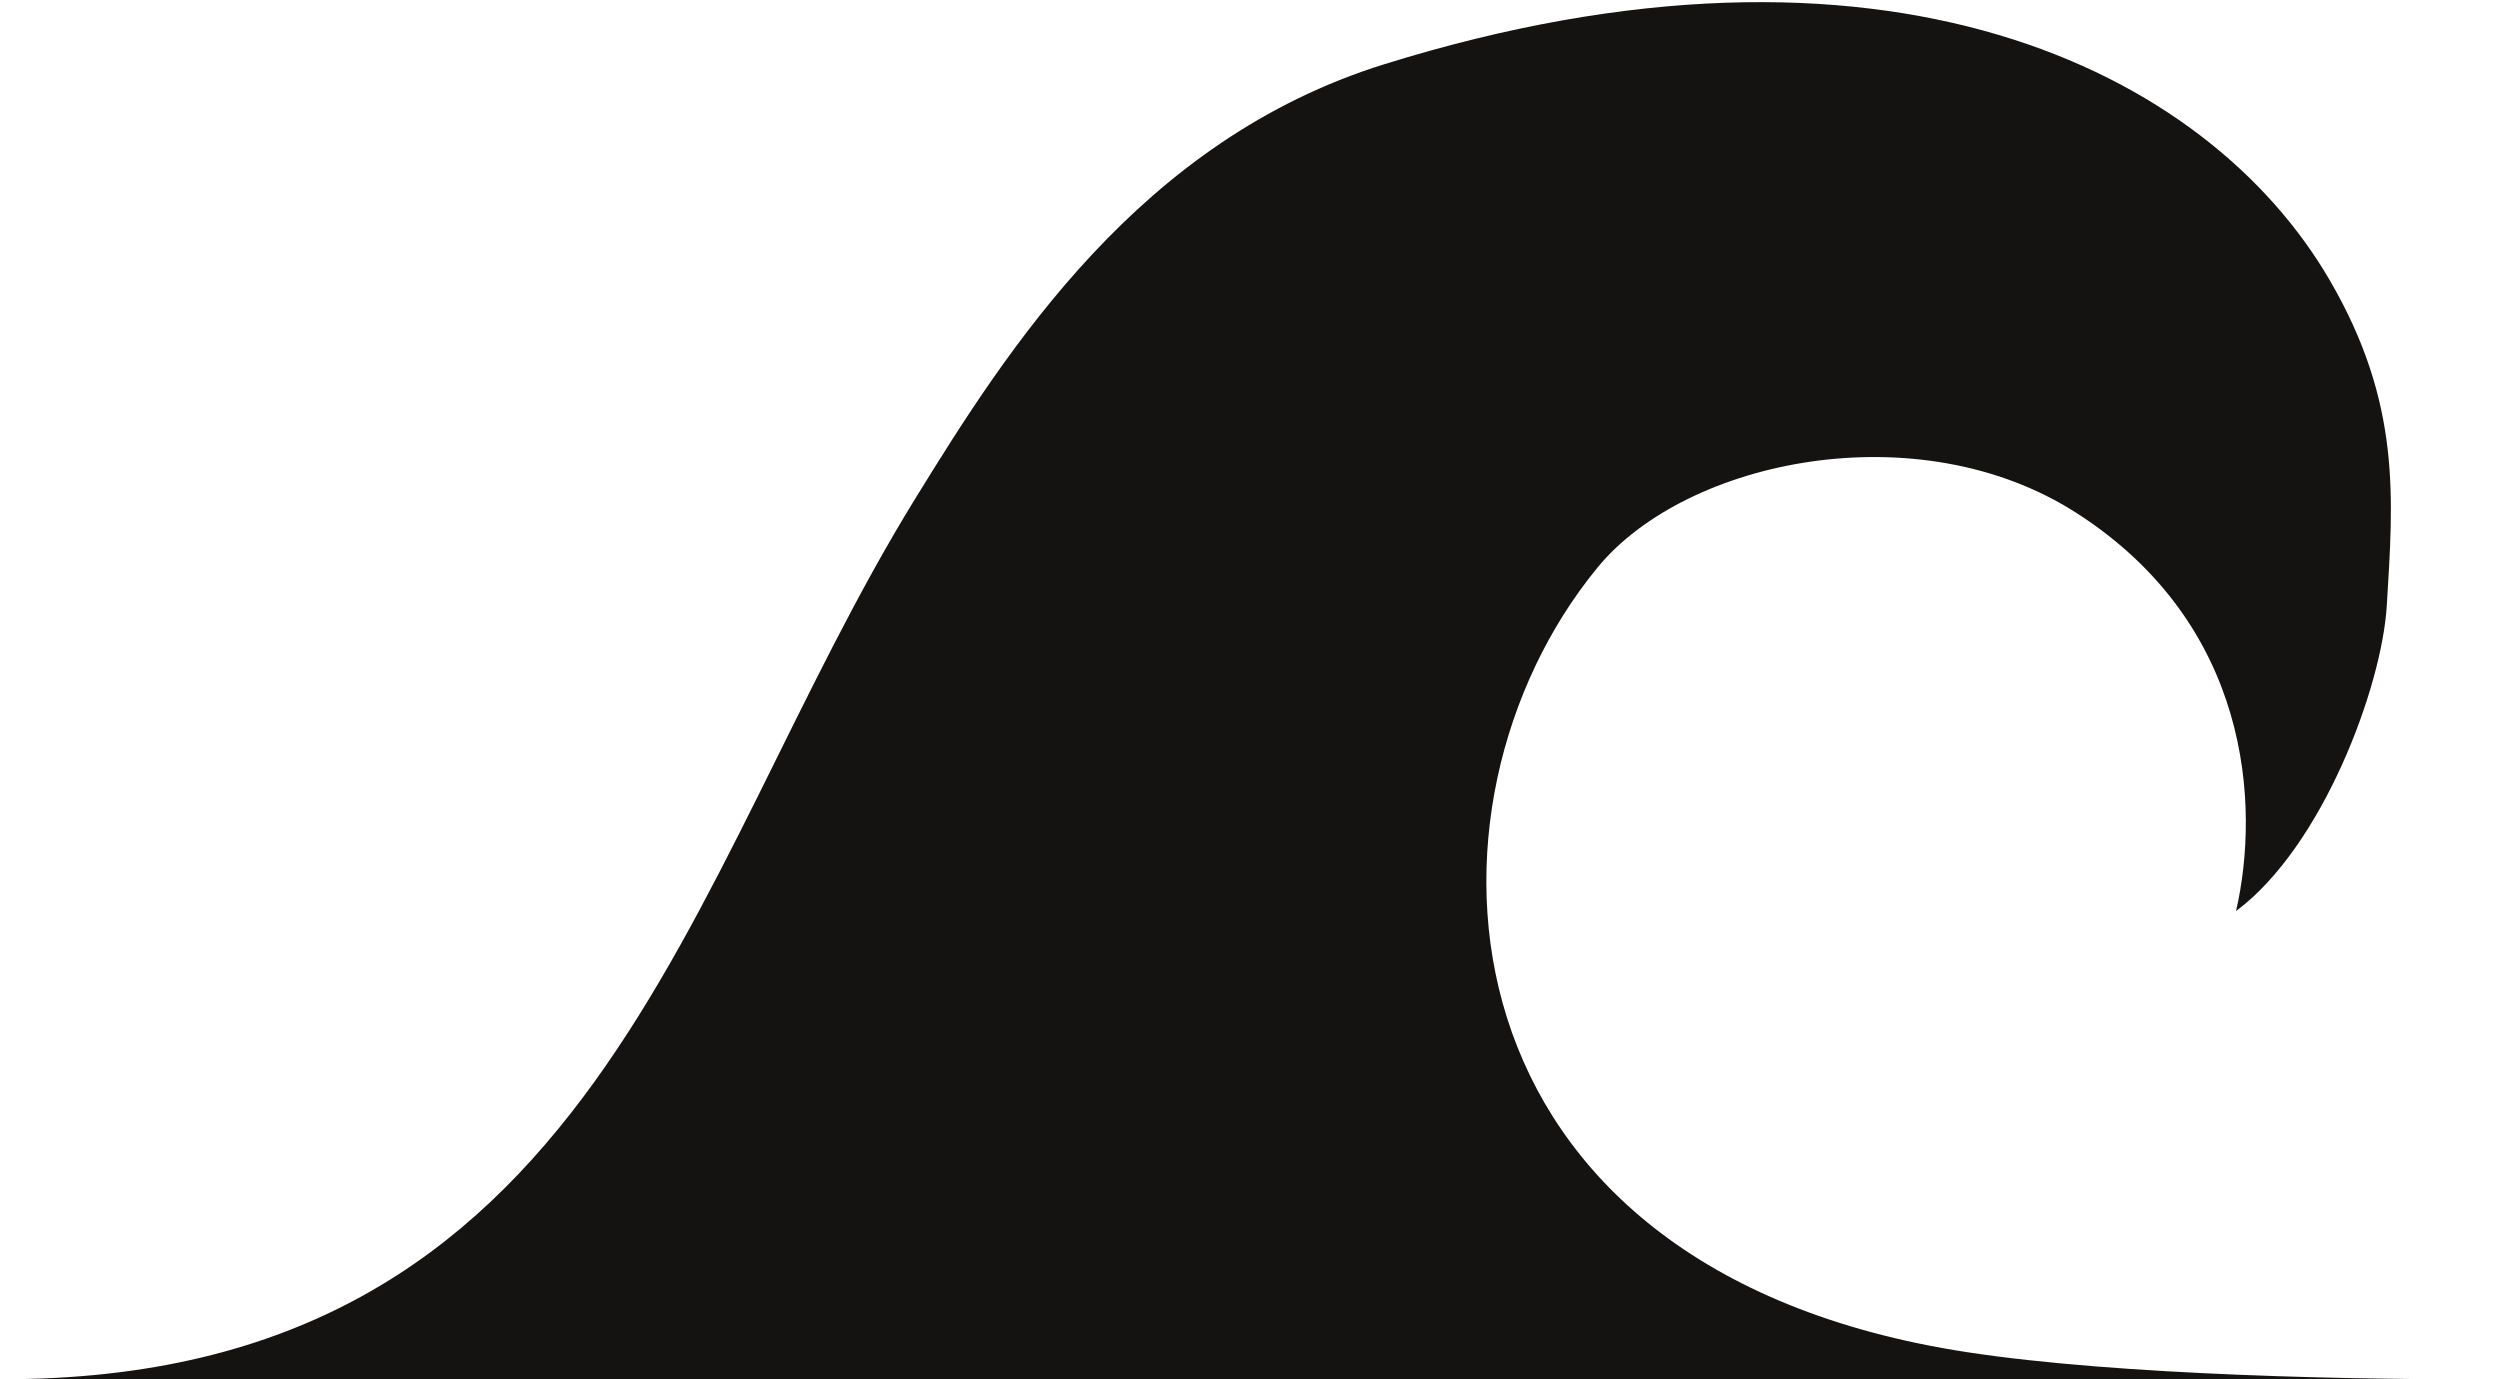 <?xml version="1.0" encoding="UTF-8" standalone="no"?>
<!DOCTYPE svg PUBLIC "-//W3C//DTD SVG 1.1//EN" "http://www.w3.org/Graphics/SVG/1.1/DTD/svg11.dtd">
<svg width="100%" height="100%" viewBox="0 0 87 48" version="1.1" xmlns="http://www.w3.org/2000/svg" xmlns:xlink="http://www.w3.org/1999/xlink" xml:space="preserve" xmlns:serif="http://www.serif.com/" style="fill-rule:evenodd;clip-rule:evenodd;stroke-linejoin:round;stroke-miterlimit:2;">
    <path d="M0,47.997C20.822,48.063 23.703,30.573 31.849,17.355C35.052,12.157 39.661,4.885 48.171,2.236C65.532,-3.169 76.8,2.395 81.08,9.76C83.572,14.047 83.286,17.33 83.06,21.081C82.888,23.921 80.818,29.467 77.815,31.704C78.658,28.026 78.323,21.734 72.249,17.843C66.756,14.325 58.694,15.981 55.599,19.744C48.818,27.992 49.678,44.178 68.45,47.055C73.775,47.871 82.187,48.024 87,47.997" style="fill:#151212;"/>
</svg>
